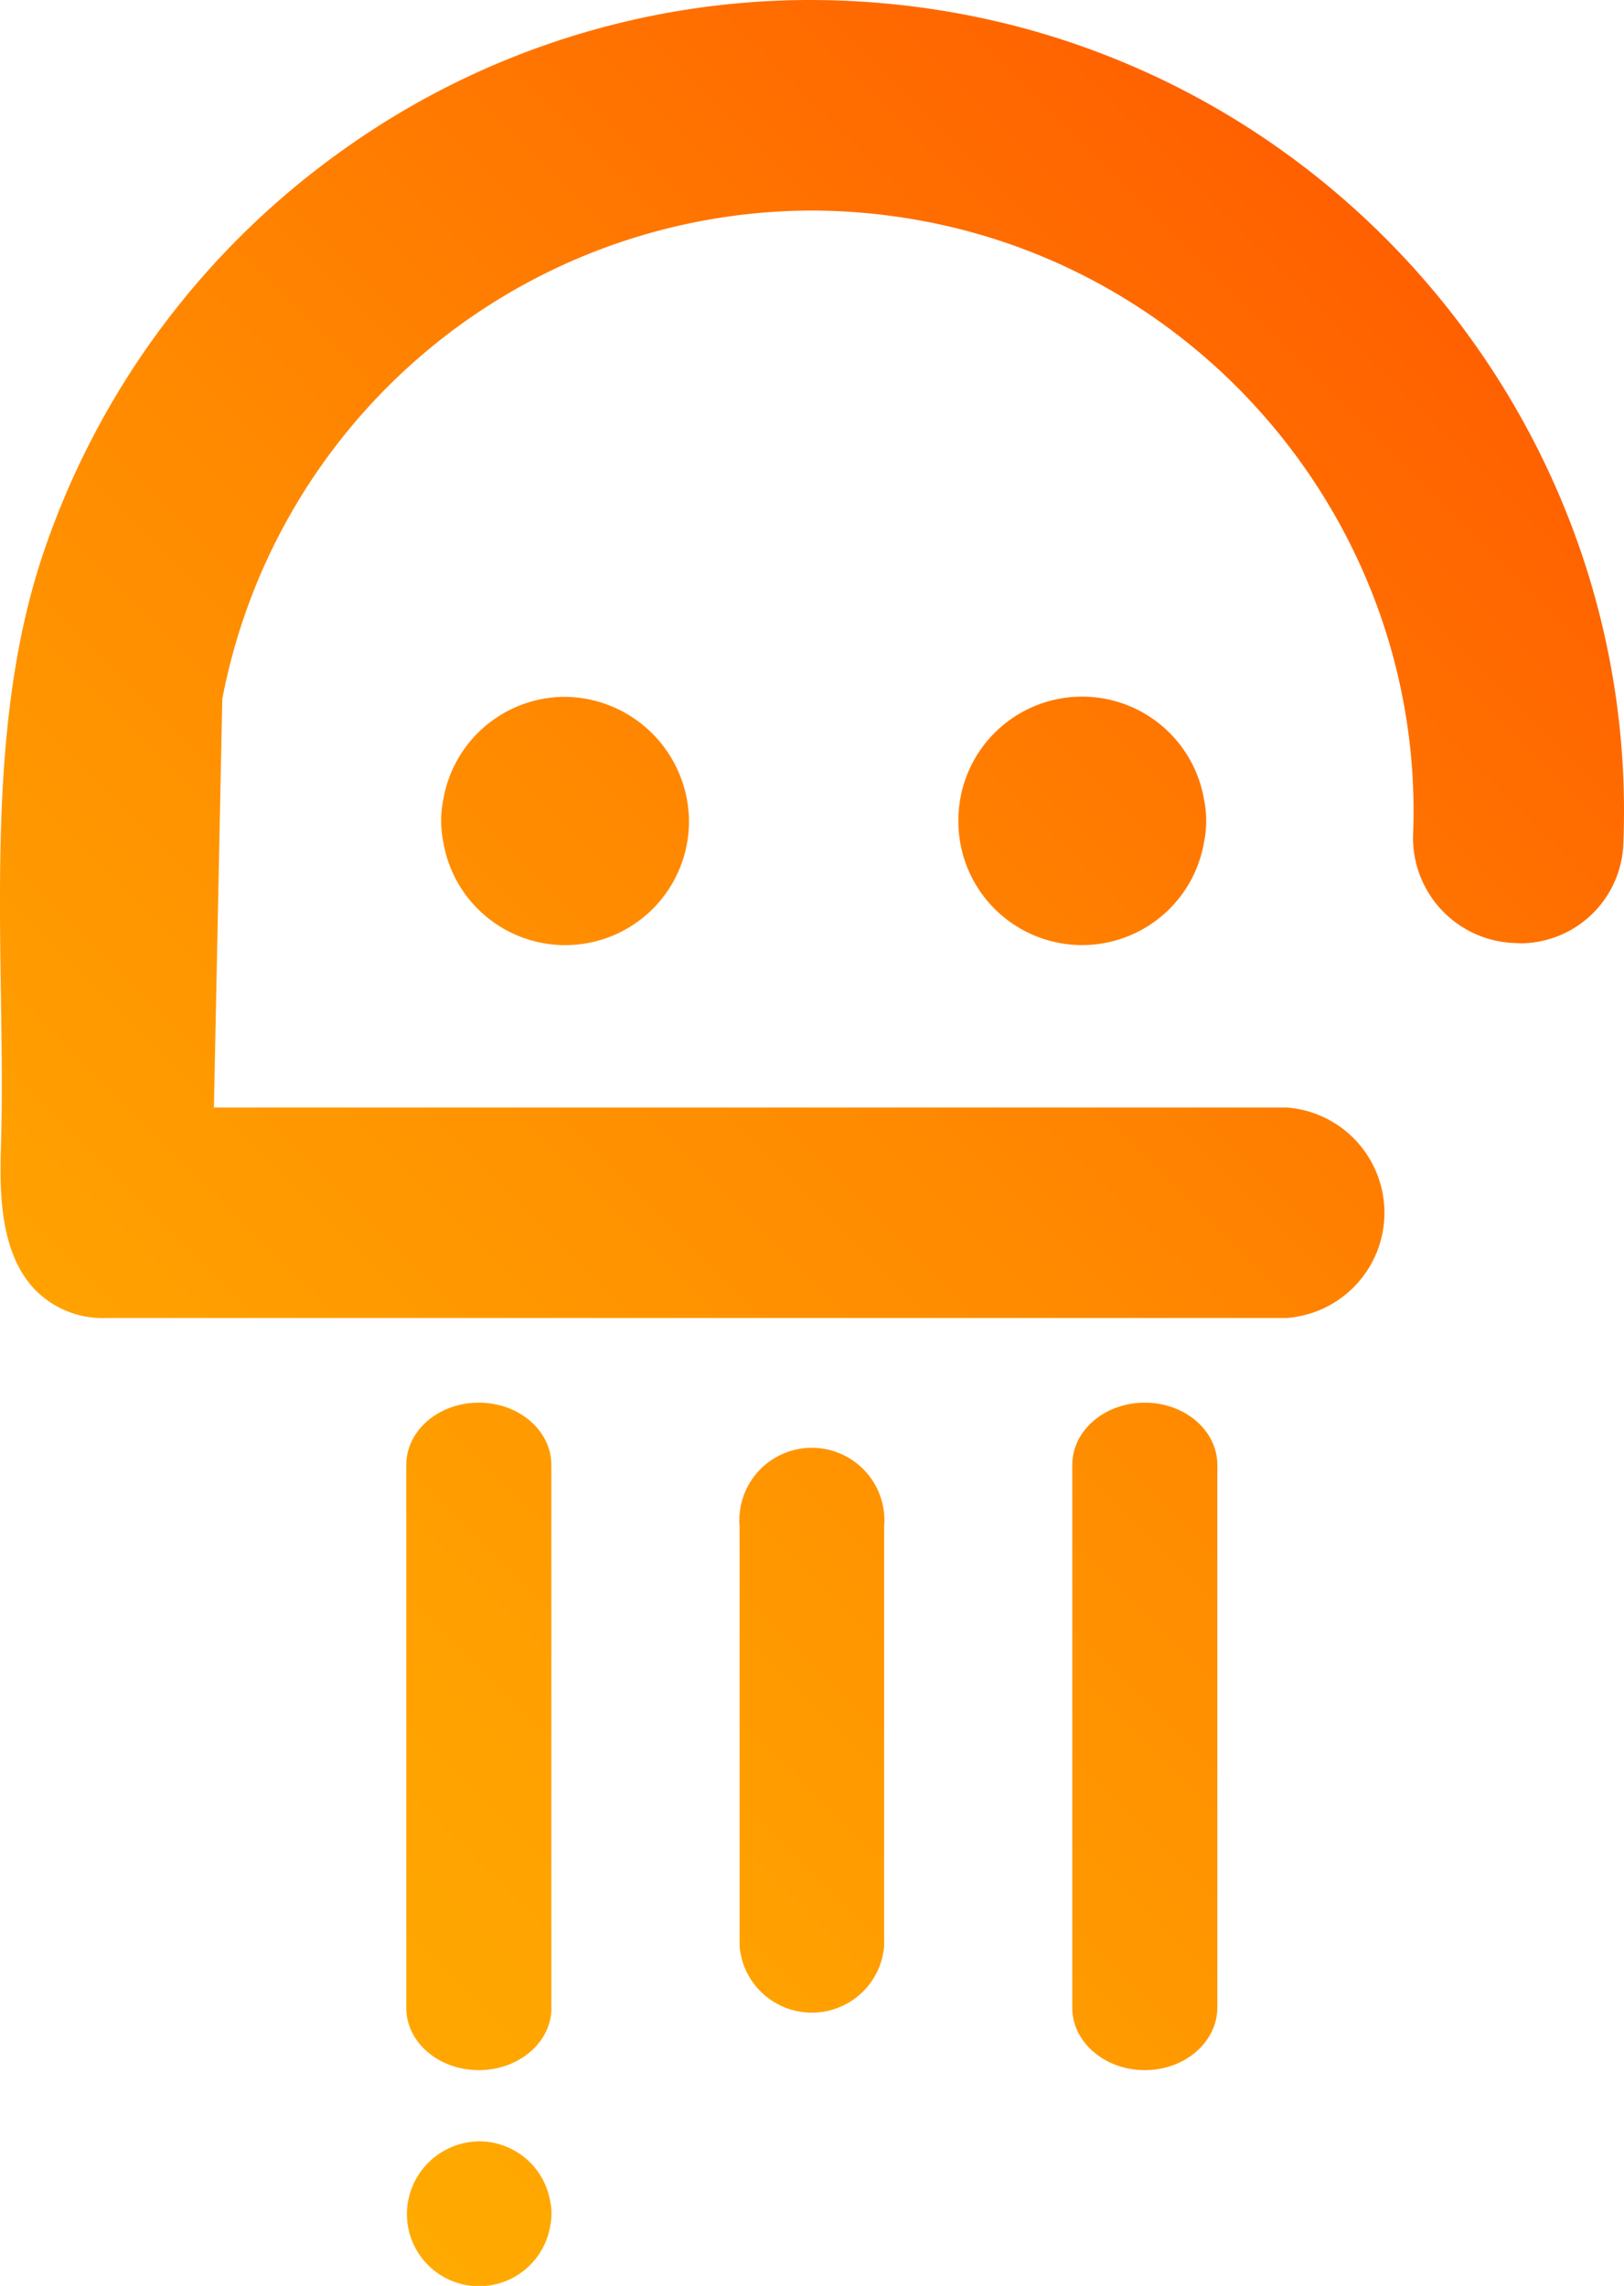 <svg xmlns="http://www.w3.org/2000/svg" xmlns:xlink="http://www.w3.org/1999/xlink" viewBox="0 0 246.28 346.65"><defs><style>.cls-1{fill:url(#linear-gradient);}</style><linearGradient id="linear-gradient" x1="228.21" y1="54.23" x2="1.96" y2="280.48" gradientUnits="userSpaceOnUse"><stop offset="0" stop-color="#ff6000"/><stop offset="0.03" stop-color="#ff6300"/><stop offset="0.45" stop-color="#ff8900"/><stop offset="0.79" stop-color="#ffa100"/><stop offset="1" stop-color="#fa0"/></linearGradient></defs><g id="Layer_2" data-name="Layer 2"><g id="logo-favicon"><path id="logo" class="cls-1" d="M173.61,313.93c-6.05,0-11-4.23-11-9.45V222.16c0-5.22,4.91-9.45,11-9.45s11,4.23,11,9.45v82.32C184.57,309.7,179.67,313.93,173.61,313.93Zm-90-9.45V222.16c0-5.22-4.91-9.45-11-9.45s-11,4.23-11,9.45v82.32c0,5.22,4.91,9.45,11,9.45S83.63,309.7,83.63,304.48Zm50.47-9.33V231.49a11,11,0,1,0-21.92,0v63.66a11,11,0,0,0,21.92,0Zm61-95.28a16,16,0,0,0,0-31.92H32.44L33.71,106A91.19,91.19,0,0,1,123,31.93a92.06,92.06,0,0,1,16.11,1.43c44.6,7.89,76.92,47.91,75.19,93.08A15.95,15.95,0,0,0,229.52,143c.4,0,.8.05,1.19.05a15.68,15.68,0,0,0,15.48-15.38c2.35-61-41.29-115.09-101.52-125.75A125.28,125.28,0,0,0,122.94,0,121.93,121.93,0,0,0,52.72,22.24,123.41,123.41,0,0,0,6.26,84.81C-.53,105.67-.19,128.9.14,151.37c.12,7.85.23,15.27,0,22.52-.16,6-.41,16,5.25,21.77a14.33,14.33,0,0,0,10.71,4.21ZM67.22,127.67a18.76,18.76,0,0,0,37.24-4,19,19,0,0,0-18.76-18,18.76,18.76,0,0,0-18.48,15.6,16.06,16.06,0,0,0,0,6.38Zm78.12-3.19a18.76,18.76,0,0,0,37.26,3.19,16.06,16.06,0,0,0,0-6.38,18.76,18.76,0,0,0-37.26,3.19ZM83.63,335.69a8.76,8.76,0,0,0-.19-1.86,10.93,10.93,0,0,0-10.78-9.1,11.07,11.07,0,0,0-10.94,10.52,10.94,10.94,0,0,0,21.72,2.3A8.76,8.76,0,0,0,83.63,335.69Z"/></g></g></svg>